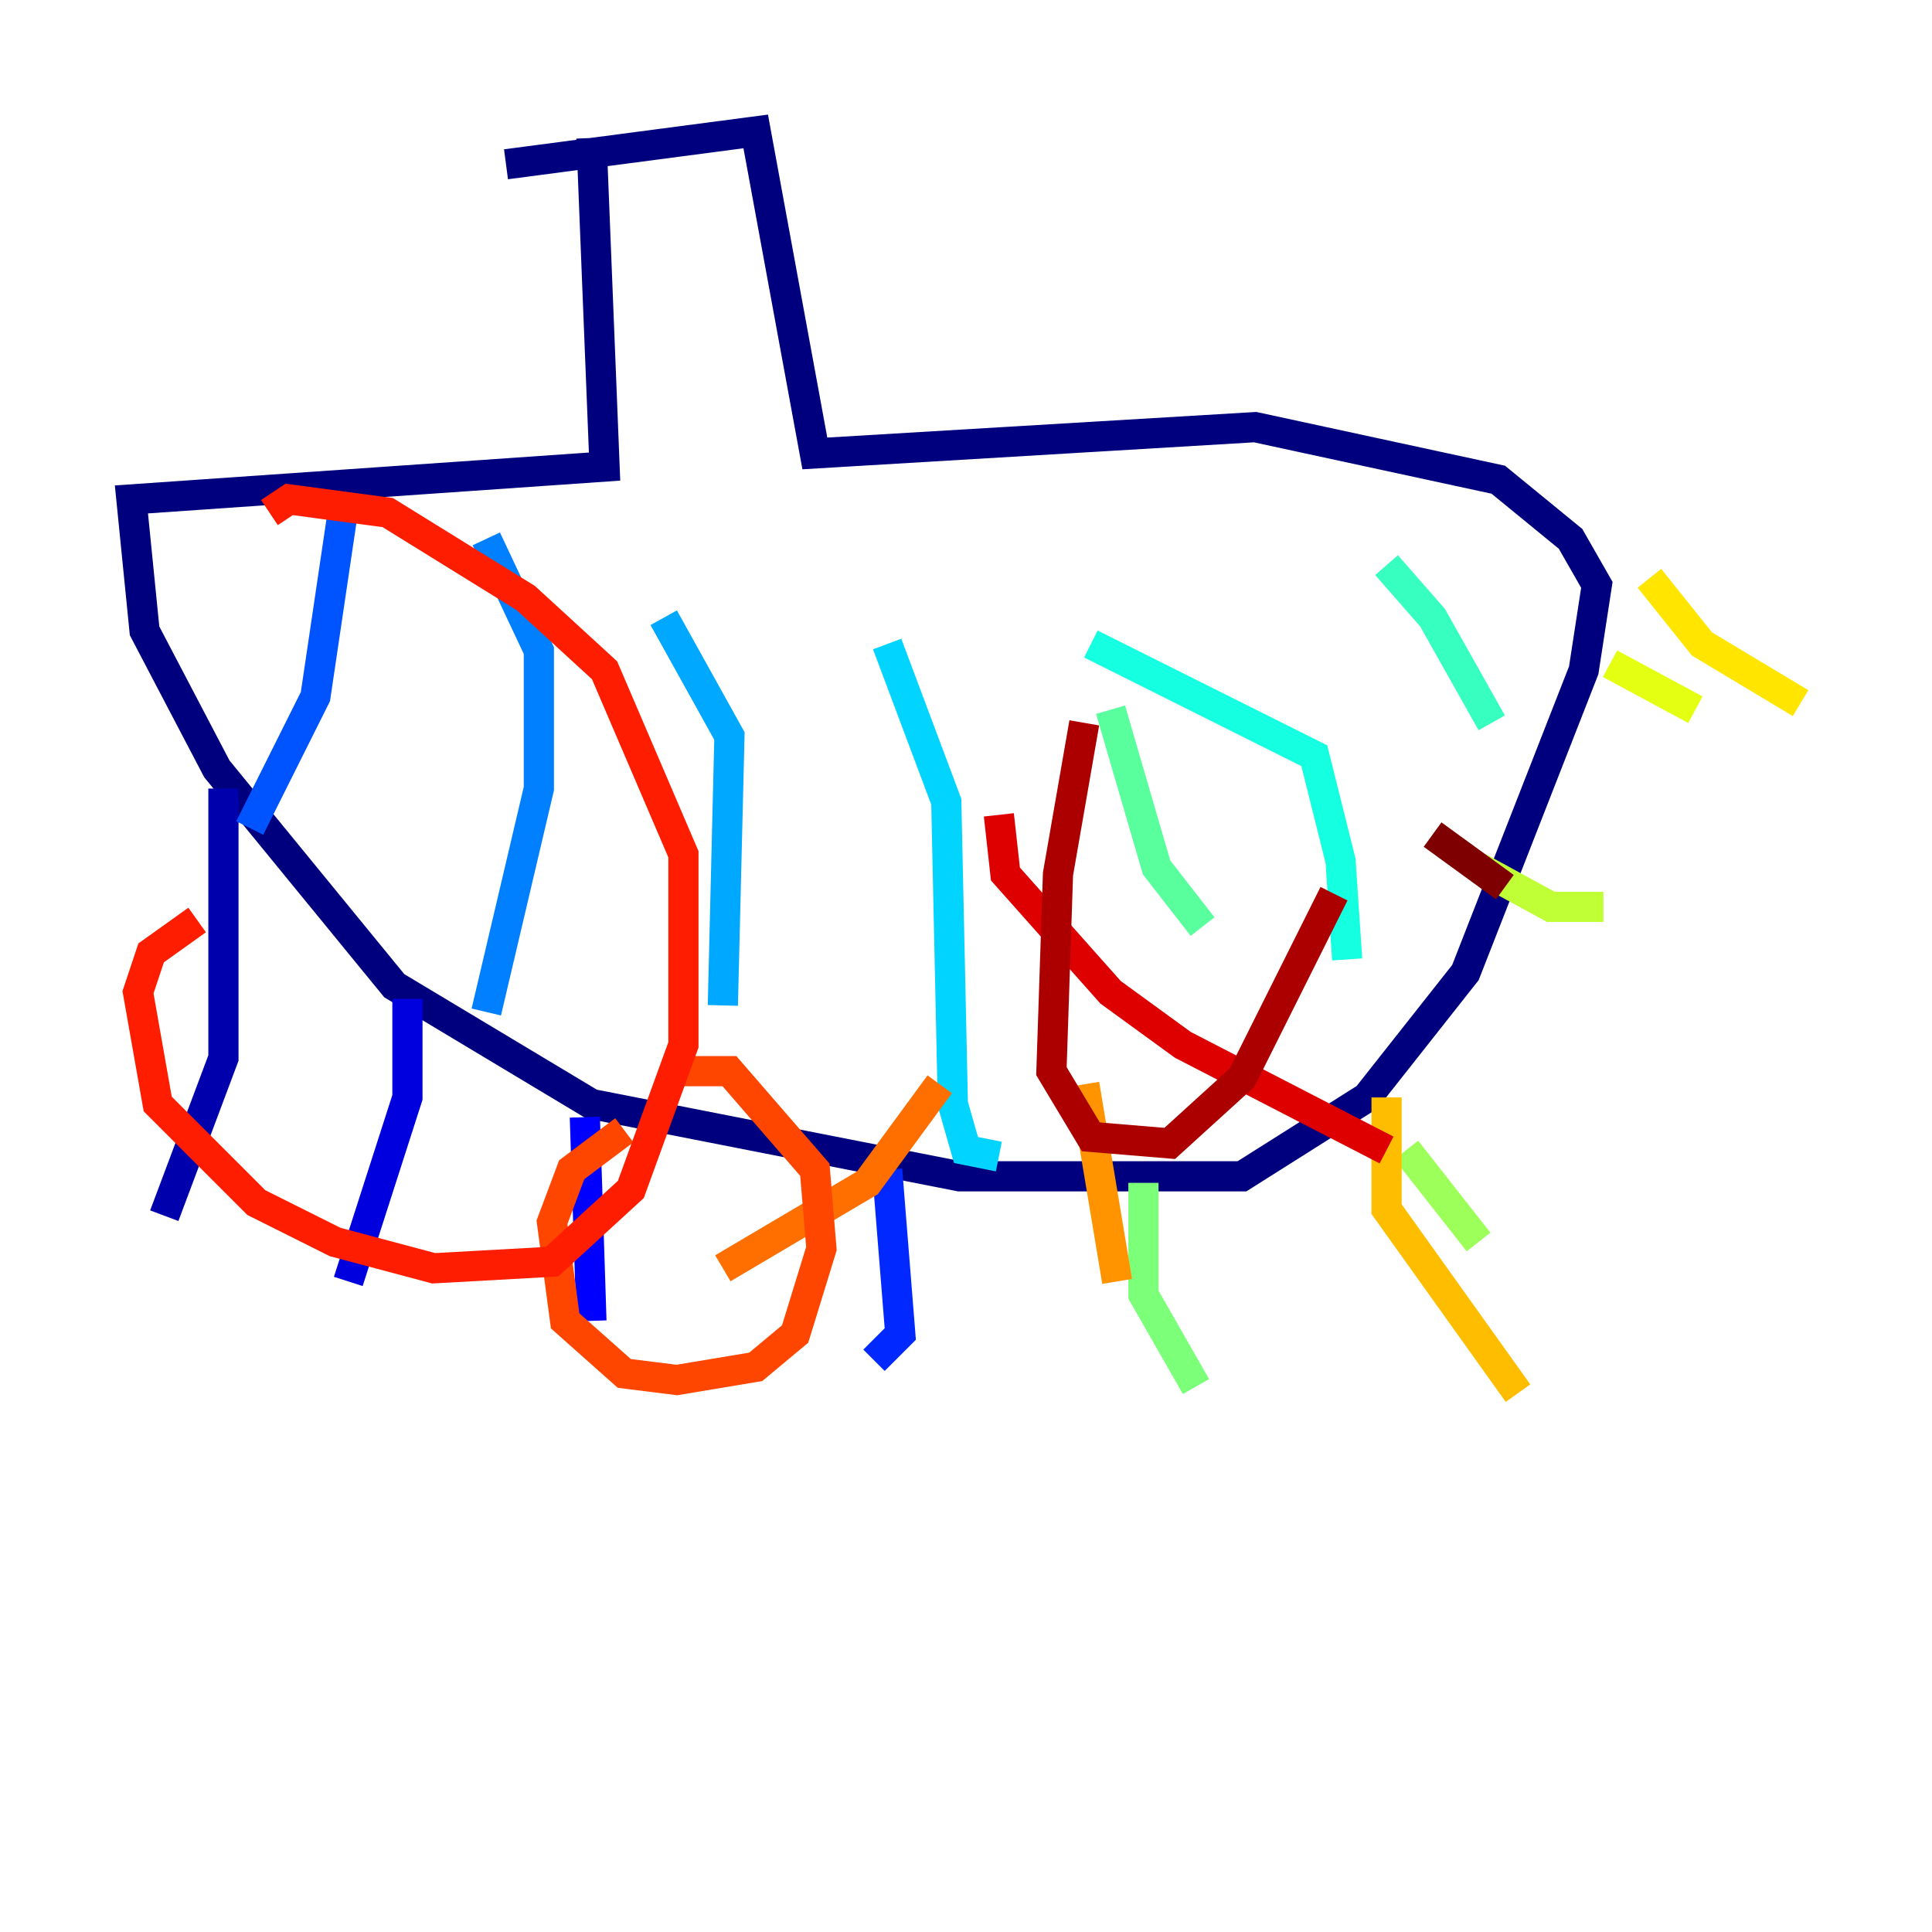 <?xml version="1.0" encoding="utf-8" ?>
<svg baseProfile="tiny" height="128" version="1.2" viewBox="0,0,128,128" width="128" xmlns="http://www.w3.org/2000/svg" xmlns:ev="http://www.w3.org/2001/xml-events" xmlns:xlink="http://www.w3.org/1999/xlink"><defs /><polyline fill="none" points="39.184,9.143 40.054,30.912 8.707,33.088 9.578,41.796 14.367,50.939 26.122,65.306 39.184,73.143 63.565,77.932 82.286,77.932 90.558,72.707 97.088,64.435 104.925,44.408 105.796,38.748 104.054,35.701 99.265,31.782 83.156,28.299 53.986,30.041 50.068,8.707 33.524,10.884" stroke="#00007f" stroke-width="2" /><polyline fill="none" points="14.803,52.245 14.803,70.095 10.884,80.544" stroke="#0000ac" stroke-width="2" /><polyline fill="none" points="26.993,66.177 26.993,72.707 23.075,84.898" stroke="#0000de" stroke-width="2" /><polyline fill="none" points="38.748,74.014 39.184,87.51" stroke="#0000ff" stroke-width="2" /><polyline fill="none" points="58.776,77.497 59.646,88.381 57.905,90.122" stroke="#0028ff" stroke-width="2" /><polyline fill="none" points="22.64,34.395 20.898,46.15 16.544,54.857" stroke="#0054ff" stroke-width="2" /><polyline fill="none" points="32.218,35.701 35.701,43.102 35.701,52.245 32.218,67.048" stroke="#0080ff" stroke-width="2" /><polyline fill="none" points="43.973,40.925 48.327,48.762 47.891,66.612" stroke="#00a8ff" stroke-width="2" /><polyline fill="none" points="58.776,42.667 62.694,53.116 63.129,73.143 64.0,76.191 66.177,76.626" stroke="#00d4ff" stroke-width="2" /><polyline fill="none" points="72.272,42.667 87.075,50.068 88.816,57.034 89.252,63.565" stroke="#15ffe1" stroke-width="2" /><polyline fill="none" points="91.864,37.442 94.912,40.925 98.83,47.891" stroke="#36ffc0" stroke-width="2" /><polyline fill="none" points="73.578,47.02 76.626,57.469 79.674,61.388" stroke="#59ff9d" stroke-width="2" /><polyline fill="none" points="75.755,78.367 75.755,85.769 79.238,91.864" stroke="#7cff79" stroke-width="2" /><polyline fill="none" points="93.17,76.191 97.959,82.286" stroke="#9dff59" stroke-width="2" /><polyline fill="none" points="97.959,57.469 102.748,60.082 106.231,60.082" stroke="#c0ff36" stroke-width="2" /><polyline fill="none" points="106.667,43.973 112.326,47.02" stroke="#e4ff12" stroke-width="2" /><polyline fill="none" points="109.279,38.313 112.762,42.667 119.293,46.585" stroke="#ffe500" stroke-width="2" /><polyline fill="none" points="91.864,72.707 91.864,80.109 100.571,92.299" stroke="#ffbd00" stroke-width="2" /><polyline fill="none" points="71.837,71.837 74.014,84.898" stroke="#ff9400" stroke-width="2" /><polyline fill="none" points="62.258,71.837 57.469,78.367 47.891,84.027" stroke="#ff6f00" stroke-width="2" /><polyline fill="none" points="41.361,74.884 37.878,77.497 36.571,80.98 37.442,87.51 41.361,90.993 44.843,91.429 50.068,90.558 52.68,88.381 54.422,82.721 53.986,77.497 48.327,70.966 44.843,70.966" stroke="#ff4600" stroke-width="2" /><polyline fill="none" points="13.061,60.952 10.014,63.129 9.143,65.742 10.449,73.143 16.98,79.674 22.204,82.286 28.735,84.027 36.571,83.592 41.796,78.803 45.279,69.225 45.279,56.599 40.054,44.408 34.83,39.619 25.687,33.959 19.157,33.088 17.85,33.959" stroke="#ff1d00" stroke-width="2" /><polyline fill="none" points="66.177,53.986 66.612,57.905 73.578,65.742 78.367,69.225 91.864,76.191" stroke="#de0000" stroke-width="2" /><polyline fill="none" points="71.837,47.891 70.095,57.905 69.66,70.966 72.272,75.32 77.497,75.755 82.286,71.401 88.381,59.211" stroke="#ac0000" stroke-width="2" /><polyline fill="none" points="94.912,55.292 99.701,58.776" stroke="#7f0000" stroke-width="2" /></svg>
